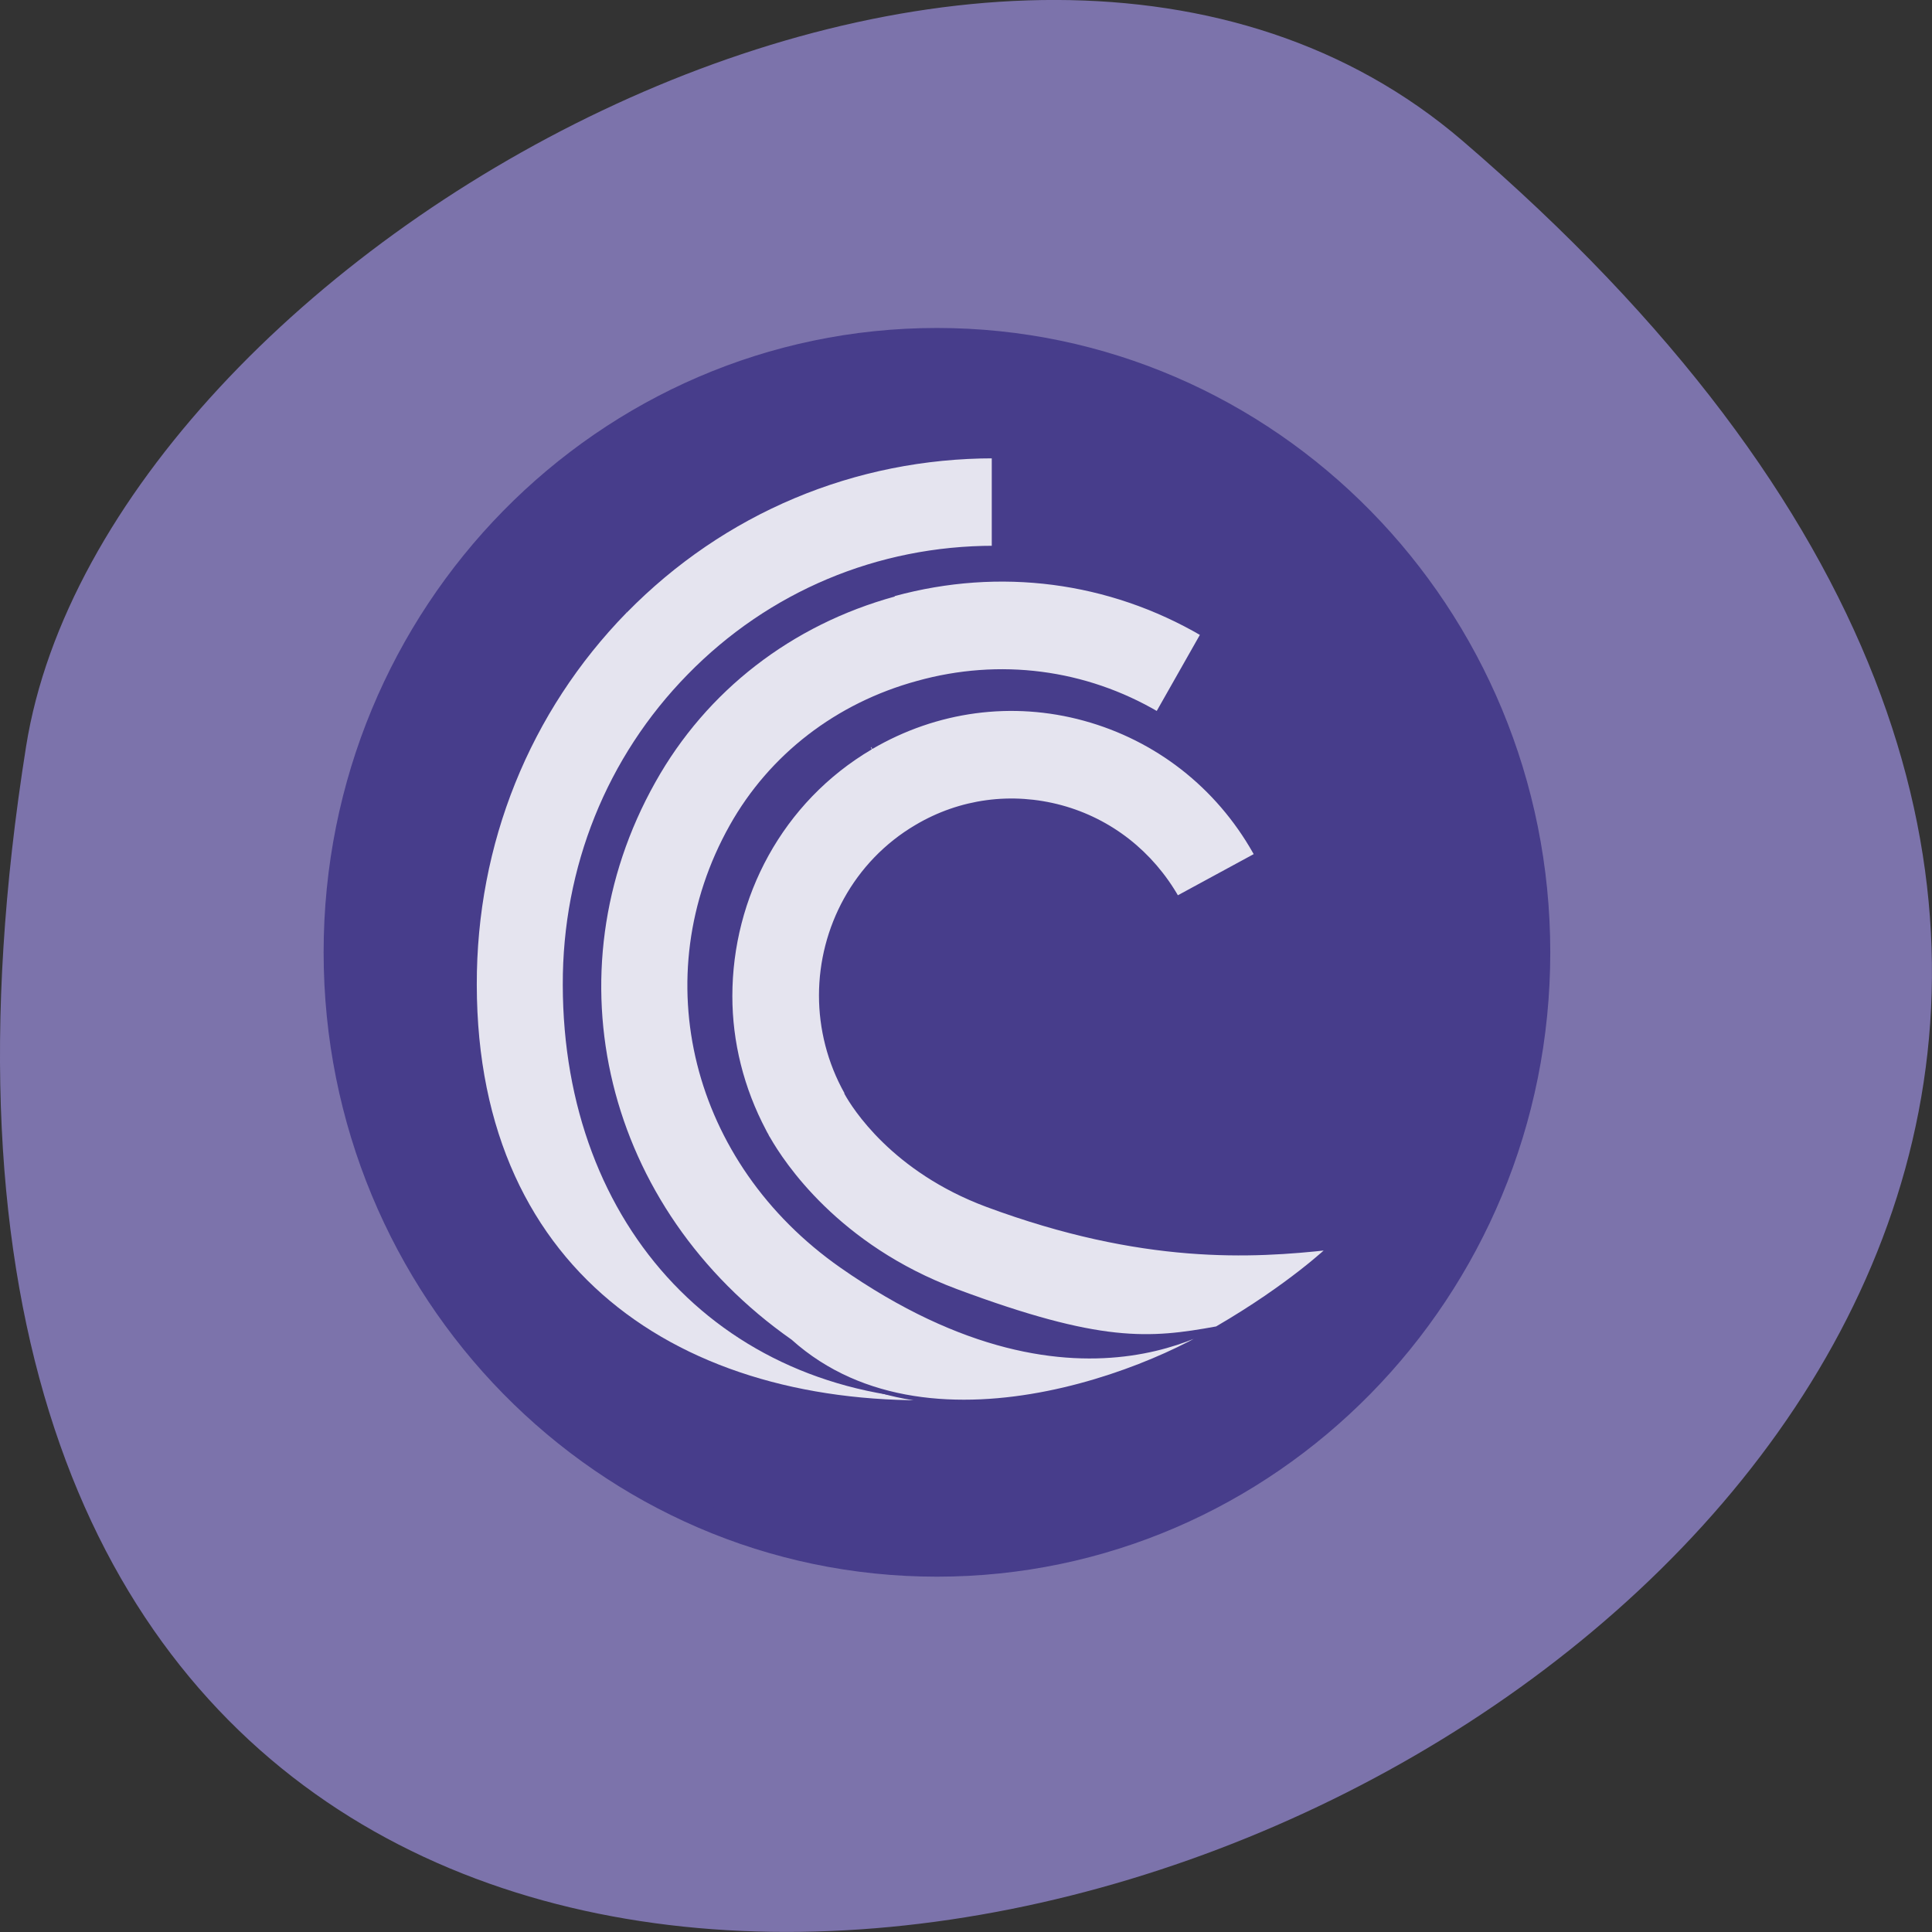 <svg xmlns="http://www.w3.org/2000/svg" viewBox="0 0 22 22"><rect x="0" y="0" width="22" height="22" fill="#333333" stroke="none"/><path d="m 16.656 1.605 c 19.367 16.621 -20.449 32.602 -16.359 6.895 c 0.898 -5.637 11.141 -11.375 16.359 -6.895" fill="#7c73ab"/><g stroke="#473d8b"><path d="m 433.69 524.05 c 0 13.496 -10.951 24.446 -24.443 24.446 c -13.507 0 -24.443 -10.95 -24.443 -24.446 c 0 -13.496 10.937 -24.446 24.443 -24.446 c 13.493 0 24.443 10.95 24.443 24.446" transform="matrix(0.28 0 0 0.285 -103.92 -138.51)" fill="#473d8b"/><g fill="#fff" fill-opacity="0.859" stroke-width="0.161" transform="matrix(0.304 0 0 0.31 -119.5 -149.27)"><path d="m 416.51 503.96 c -3.648 3.663 -5.652 8.534 -5.639 13.733 c 0.013 10.863 8.144 15.81 18.14 15.306 l 0.116 -0.113 c -8.85 0 -14.861 -6.319 -14.874 -15.193 c -0.013 -4.305 1.644 -8.333 4.65 -11.341 c 3.02 -3.034 7.077 -4.708 11.419 -4.708 v -3.373 c -5.241 0 -10.147 2.027 -13.808 5.689"/><path d="m 426.59 503.35 c -3.879 1.045 -7.09 3.474 -9.02 6.86 c -4.059 7.087 -1.901 15.747 5.125 20.58 c 5.395 4.745 14.707 0.68 16.839 -1.083 c -0.18 0.038 -5.754 4.594 -14.926 -1.699 c -5.549 -3.814 -7.283 -10.598 -4.11 -16.14 c 1.477 -2.58 3.956 -4.456 6.962 -5.261 c 3.083 -0.843 6.281 -0.428 8.991 1.133 l 1.696 -2.933 c -3.507 -2.01 -7.604 -2.53 -11.56 -1.473"/><path d="m 425.71 508.97 c -3.378 1.951 -5.266 5.488 -5.266 9.138 c 0 1.687 0.424 3.386 1.272 4.959 c 0 0.013 0.039 0.063 0.039 0.076 c 0 0 0.026 0.038 0.039 0.063 c 0.013 0.038 0.064 0.126 0.077 0.138 c 0.527 0.906 2.569 3.965 7.04 5.601 c 5.408 1.976 7.232 1.825 9.762 1.372 c 2.762 -1.573 4.239 -2.971 4.239 -2.971 c -2.903 0.315 -7 0.554 -12.845 -1.573 c -3.519 -1.284 -4.997 -3.625 -5.266 -4.103 c 0 0 0 -0.025 0 -0.025 c -0.642 -1.12 -0.951 -2.354 -0.951 -3.562 c 0 -2.467 1.284 -4.871 3.571 -6.193 c 1.644 -0.957 3.571 -1.208 5.42 -0.717 c 1.837 0.491 3.378 1.674 4.342 3.336 l 2.98 -1.586 l -0.064 -0.113 c -1.4 -2.429 -3.674 -4.166 -6.384 -4.896 c -2.71 -0.73 -5.549 -0.352 -7.989 1.045"/></g></g></svg>